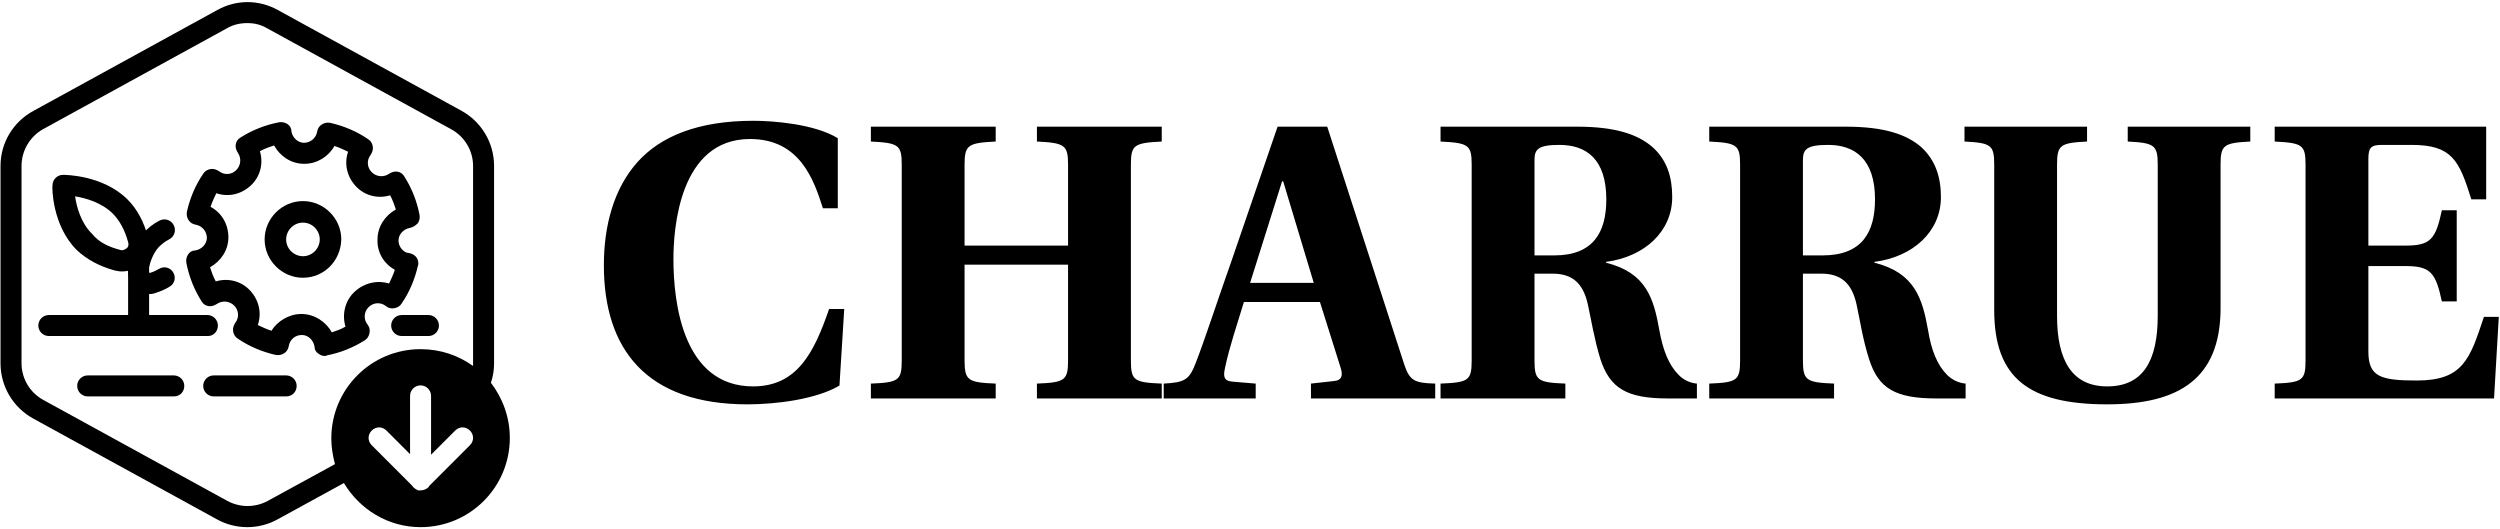 <svg data-v-423bf9ae="" xmlns="http://www.w3.org/2000/svg" viewBox="0 0 529 112" class="iconLeft"><!----><!----><!----><g data-v-423bf9ae="" id="f4128e62-2515-485c-9ca5-f7b9c0c8f245" fill="black" transform="matrix(5.935,0,0,5.935,124.276,5.378)"><path d="M0.59 8.55C0.59 11.55 2.11 13.51 5.71 13.51C6.69 13.51 8.15 13.34 8.99 12.84L9.16 10.11L8.62 10.11C8.09 11.65 7.49 12.87 5.91 12.87C3.42 12.87 3.07 9.91 3.07 8.33C3.07 7.31 3.26 4.05 5.80 4.05C7.59 4.05 8.08 5.52 8.40 6.52L8.93 6.52L8.93 4.02C8.09 3.51 6.62 3.40 5.92 3.40C3.95 3.40 2.62 3.95 1.79 4.87C0.94 5.82 0.59 7.15 0.59 8.55ZM10.11 13.30L14.56 13.30L14.56 12.77C13.57 12.73 13.45 12.66 13.45 11.94L13.45 8.53L17.14 8.53L17.14 11.94C17.14 12.66 17.02 12.73 16.03 12.77L16.03 13.30L20.48 13.30L20.48 12.77C19.49 12.73 19.38 12.66 19.38 11.94L19.38 4.97C19.38 4.26 19.49 4.19 20.48 4.14L20.48 3.61L16.03 3.61L16.03 4.14C17.02 4.19 17.14 4.26 17.14 4.97L17.14 7.85L13.45 7.85L13.45 4.97C13.45 4.26 13.57 4.19 14.56 4.14L14.56 3.61L10.11 3.61L10.11 4.14C11.10 4.19 11.21 4.26 11.21 4.97L11.21 11.94C11.21 12.66 11.10 12.73 10.11 12.77ZM20.55 13.30L23.83 13.30L23.83 12.77L22.99 12.70C22.68 12.67 22.67 12.50 22.74 12.19C22.90 11.44 23.16 10.68 23.41 9.86L26.12 9.86L26.85 12.18C26.95 12.47 26.91 12.66 26.61 12.68L25.80 12.77L25.80 13.30L30.23 13.30L30.23 12.77C29.50 12.75 29.32 12.67 29.13 12.10L26.38 3.61L24.61 3.61L22.99 8.33C22.48 9.77 22.02 11.19 21.69 12.04C21.46 12.63 21.31 12.73 20.55 12.77ZM23.63 9.18L24.77 5.56L24.81 5.56L25.90 9.18ZM30.42 13.30L34.87 13.30L34.87 12.77C33.88 12.73 33.77 12.66 33.77 11.94L33.77 8.85L34.41 8.85C35.11 8.85 35.50 9.18 35.67 9.94C35.78 10.43 35.90 11.19 36.12 11.90C36.46 12.94 37.06 13.30 38.53 13.30L39.56 13.30L39.56 12.77C39.31 12.75 39.07 12.63 38.91 12.46C38.56 12.11 38.35 11.59 38.22 10.86C38.02 9.74 37.76 8.82 36.32 8.46L36.32 8.43C37.70 8.25 38.68 7.34 38.68 6.12C38.68 5.40 38.49 4.80 37.98 4.34C37.45 3.88 36.65 3.61 35.28 3.61L30.42 3.61L30.42 4.14C31.42 4.19 31.53 4.26 31.53 4.97L31.53 11.94C31.53 12.66 31.42 12.73 30.42 12.77ZM33.77 8.20L33.77 4.80C33.77 4.42 33.89 4.26 34.66 4.26C35.62 4.26 36.33 4.77 36.33 6.20C36.33 7.36 35.88 8.20 34.47 8.20ZM40.00 13.30L44.45 13.30L44.45 12.77C43.46 12.73 43.34 12.66 43.34 11.94L43.34 8.85L43.99 8.85C44.69 8.85 45.08 9.18 45.25 9.94C45.36 10.43 45.47 11.19 45.70 11.90C46.03 12.94 46.63 13.30 48.10 13.30L49.14 13.30L49.14 12.77C48.89 12.75 48.65 12.63 48.48 12.46C48.13 12.11 47.92 11.59 47.80 10.86C47.60 9.74 47.33 8.82 45.89 8.46L45.89 8.43C47.28 8.25 48.26 7.34 48.26 6.12C48.26 5.40 48.06 4.80 47.56 4.34C47.03 3.88 46.23 3.61 44.86 3.61L40.00 3.61L40.00 4.14C40.99 4.19 41.10 4.26 41.10 4.97L41.10 11.94C41.10 12.66 40.99 12.73 40.00 12.77ZM43.34 8.20L43.34 4.80C43.34 4.42 43.47 4.26 44.24 4.26C45.19 4.26 45.91 4.77 45.91 6.20C45.91 7.36 45.46 8.20 44.04 8.20ZM49.10 4.14C50.05 4.19 50.16 4.26 50.16 4.97L50.16 10.15C50.16 12.57 51.39 13.51 54.19 13.51C56.78 13.51 58.20 12.57 58.23 10.15L58.23 4.97C58.23 4.26 58.34 4.19 59.29 4.14L59.29 3.61L54.92 3.61L54.92 4.14C55.87 4.19 55.99 4.26 55.99 4.97L55.99 10.35C55.99 11.94 55.48 12.87 54.19 12.87C52.93 12.87 52.40 11.94 52.40 10.35L52.40 4.97C52.40 4.26 52.51 4.19 53.47 4.14L53.47 3.61L49.10 3.61ZM60.16 13.30L67.98 13.30L68.15 10.39L67.62 10.39C67.12 11.89 66.88 12.66 65.23 12.66C63.94 12.66 63.50 12.53 63.50 11.63L63.50 8.58L64.83 8.58C65.72 8.58 65.90 8.82 66.12 9.84L66.65 9.84L66.65 6.59L66.12 6.59C65.90 7.62 65.72 7.85 64.83 7.85L63.50 7.85L63.50 4.76C63.50 4.35 63.60 4.26 63.99 4.26L65.04 4.26C66.49 4.26 66.74 4.82 67.17 6.20L67.70 6.20L67.70 3.61L60.16 3.61L60.16 4.14C61.15 4.19 61.26 4.26 61.26 4.97L61.26 11.94C61.26 12.66 61.15 12.73 60.16 12.77Z"></path></g><!----><g data-v-423bf9ae="" id="80eafb12-cb04-4c5f-81d4-9770ab6de04a" transform="matrix(1.111,0,0,1.111,-3.222,0.444)" stroke="none" fill="black"><path d="M57.4 75.1H43.6c-1.1 0-2-.9-2-2s.9-2 2-2h13.8c1.1 0 2 .9 2 2s-.8 2-2 2zM36 75.1H19.6c-1.1 0-2-.9-2-2s.9-2 2-2H36c1.1 0 2 .9 2 2s-.8 2-2 2zM42.5 63.6H12.2c-1.1 0-2-.9-2-2s.9-2 2-2h30.2c1.1 0 2 .9 2 2s-.8 2-1.9 2zM84.5 63.6h-5.1c-1.1 0-2-.9-2-2s.9-2 2-2h5.1c1.1 0 2 .9 2 2s-.9 2-2 2zM64.8 67.4c-.4 0-.8-.1-1.2-.4-.5-.3-.8-.8-.8-1.4-.2-1.2-1.2-2.2-2.4-2.2-1.3 0-2.3.9-2.5 2.1-.1.6-.4 1.1-.9 1.4-.5.3-1 .4-1.6.3-2.6-.6-5-1.6-7.2-3.1-.5-.3-.8-.8-.9-1.4-.1-.6.1-1.1.4-1.6.8-1 .7-2.4-.2-3.3s-2.3-1-3.3-.3c-.5.3-1 .5-1.6.4-.6-.1-1-.4-1.3-.9-1.4-2.2-2.4-4.7-2.9-7.3-.1-.6 0-1.1.3-1.6s.8-.8 1.4-.8c1.2-.2 2.2-1.2 2.2-2.4s-.9-2.3-2.1-2.5c-.6-.1-1.1-.4-1.4-.9-.3-.5-.4-1-.3-1.6.6-2.6 1.6-5 3.1-7.2.3-.5.8-.8 1.4-.9.6-.1 1.1.1 1.6.4 1 .8 2.4.7 3.3-.2.9-.9 1-2.3.3-3.3-.3-.5-.5-1-.4-1.6.1-.6.4-1 .9-1.3 2.2-1.4 4.7-2.4 7.3-2.9.6-.1 1.1 0 1.6.3s.8.8.8 1.4c.2 1.2 1.2 2.2 2.4 2.2s2.3-.9 2.5-2.1c.1-.6.4-1.1.9-1.4.5-.3 1-.4 1.6-.3 2.6.6 5 1.6 7.2 3.1.5.3.8.8.9 1.4.1.6-.1 1.1-.4 1.6-.8 1-.7 2.4.2 3.3.9.9 2.3 1 3.3.3.5-.3 1-.5 1.6-.4.6.1 1 .4 1.3.9 1.4 2.2 2.4 4.7 2.9 7.3.1.6 0 1.1-.3 1.6-.5.5-1 .8-1.5.9-1.2.2-2.2 1.2-2.2 2.4 0 1 .6 1.9 1.5 2.3l.5.1c.6.1 1.1.4 1.4.8s.5 1.1.3 1.6c-.6 2.6-1.6 5-3.1 7.2-.3.5-.8.8-1.4.9-.6.1-1.1 0-1.6-.4-1-.8-2.4-.7-3.3.2-.9.9-1 2.3-.2 3.3.1.2.2.3.3.5.3.9 0 2-.8 2.5-2.2 1.4-4.7 2.4-7.3 2.9 0 .1-.2.1-.3.1zm-4.5-8c.1 0 .1 0 0 0 2.5 0 4.7 1.5 5.8 3.5.9-.3 1.8-.6 2.6-1.1-.7-2.3-.1-4.9 1.7-6.6 1.8-1.7 4.3-2.3 6.6-1.6.4-.8.8-1.7 1.1-2.6-2.1-1.2-3.4-3.3-3.3-5.8 0-2.5 1.5-4.6 3.5-5.7-.3-.9-.6-1.8-1.1-2.7-2.3.7-4.8.1-6.5-1.7-1.7-1.8-2.3-4.3-1.5-6.6-.8-.4-1.7-.8-2.6-1.1-1.1 2-3.3 3.4-5.7 3.4h-.1c-2.5 0-4.6-1.5-5.7-3.5-.9.3-1.8.6-2.7 1.1.7 2.3.1 4.8-1.7 6.5-1.8 1.7-4.3 2.3-6.6 1.5-.4.8-.8 1.7-1.1 2.6 2.1 1.1 3.4 3.3 3.4 5.8s-1.5 4.6-3.5 5.7c.3.9.6 1.8 1.1 2.7 2.3-.7 4.8-.1 6.5 1.7 1.7 1.8 2.3 4.3 1.5 6.6.8.4 1.7.8 2.6 1.1 1.1-1.8 3.3-3.2 5.7-3.2z"></path><path d="M60.6 52.5c-4 0-7.3-3.3-7.3-7.3s3.3-7.3 7.3-7.3 7.3 3.3 7.3 7.3c-.1 4.1-3.3 7.3-7.3 7.3zm0-10.5c-1.8 0-3.2 1.5-3.2 3.2 0 1.8 1.5 3.2 3.2 3.2 1.8 0 3.2-1.5 3.2-3.2 0-1.7-1.4-3.2-3.2-3.2zM29.3 62.4c-1.1 0-2-.9-2-2V49.8c0-1.1.9-2 2-2s2 .9 2 2v10.6c0 1.1-.9 2-2 2z"></path><path d="M26.1 51.3c-.5 0-.9-.1-1.4-.2-2.9-.8-5.3-2.1-7.2-3.9-4.7-4.7-4.7-12-4.6-12.3 0-1.1.9-2 2-2 .3 0 7.6 0 12.3 4.7 1.8 1.8 3.1 4.2 3.9 7.2.5 1.8 0 3.7-1.3 5-1 1-2.3 1.5-3.7 1.5zm-.3-4.1c.6.2 1-.2 1.2-.3s.5-.5.3-1.2c-.6-2.2-1.6-4.1-2.9-5.4-2.1-2.1-5.2-3-7.2-3.3.3 2 1.1 5.1 3.3 7.2 1.2 1.5 3 2.4 5.3 3z"></path><path d="M31.5 55.6c-1 0-2-.4-2.8-1.1-1.2-1.1-1.7-2.9-1.3-4.6.6-2.4 1.5-4.4 2.8-5.9.9-1 1.9-1.8 3.1-2.4 1-.5 2.2-.1 2.7.9s.1 2.2-.9 2.7c-.8.4-1.4.9-2 1.5-.9 1-1.5 2.4-1.9 4.1-.1.4.1.7.2.8.7-.2 1.3-.5 1.8-.8 1-.6 2.2-.2 2.7.7.6 1 .2 2.2-.7 2.7-.8.5-1.7.9-2.7 1.2-.2.1-.6.2-1 .2z"></path><path d="M96.4 72.5c.4-1.2.6-2.4.6-3.7V31.2c0-4.4-2.4-8.4-6.2-10.5l-35-19.2c-3.6-2-7.9-2-11.5 0l-35 19.2C5.4 22.8 3 26.8 3 31.2v37.6c0 4.4 2.4 8.4 6.2 10.5l35 19.2c1.8 1 3.8 1.5 5.8 1.5s4-.5 5.8-1.5l12.6-6.9c3 5 8.4 8.4 14.6 8.4 9.4 0 17-7.6 17-17 0-4-1.4-7.6-3.6-10.5zM53.9 95c-2.4 1.3-5.3 1.3-7.7 0l-35-19.2c-2.6-1.4-4.2-4.1-4.2-7V31.2c0-2.9 1.6-5.6 4.1-7L46.1 5c1.2-.7 2.5-1 3.9-1s2.6.3 3.8 1l35 19.2c2.6 1.4 4.2 4.1 4.2 7v38.1c-2.8-2-6.2-3.2-10-3.2-9.4 0-17 7.6-17 17 0 1.7.3 3.4.7 4.9l-12.8 7zm38.5-10.6l-7.7 7.7c-.1.1-.1.2-.2.3-.4.4-1 .6-1.5.6h-.4c-.1 0-.1 0-.2-.1-.1 0-.1 0-.2-.1-.1 0-.1-.1-.2-.1 0 0-.1 0-.1-.1-.2-.1-.4-.3-.5-.5l-7.7-7.7c-.8-.8-.8-2 0-2.8s2-.8 2.8 0l4.5 4.5V75c0-1.1.9-2 2-2s2 .9 2 2v11.2l4.6-4.6c.8-.8 2-.8 2.8 0s.8 2 0 2.8z"></path></g><!----></svg>